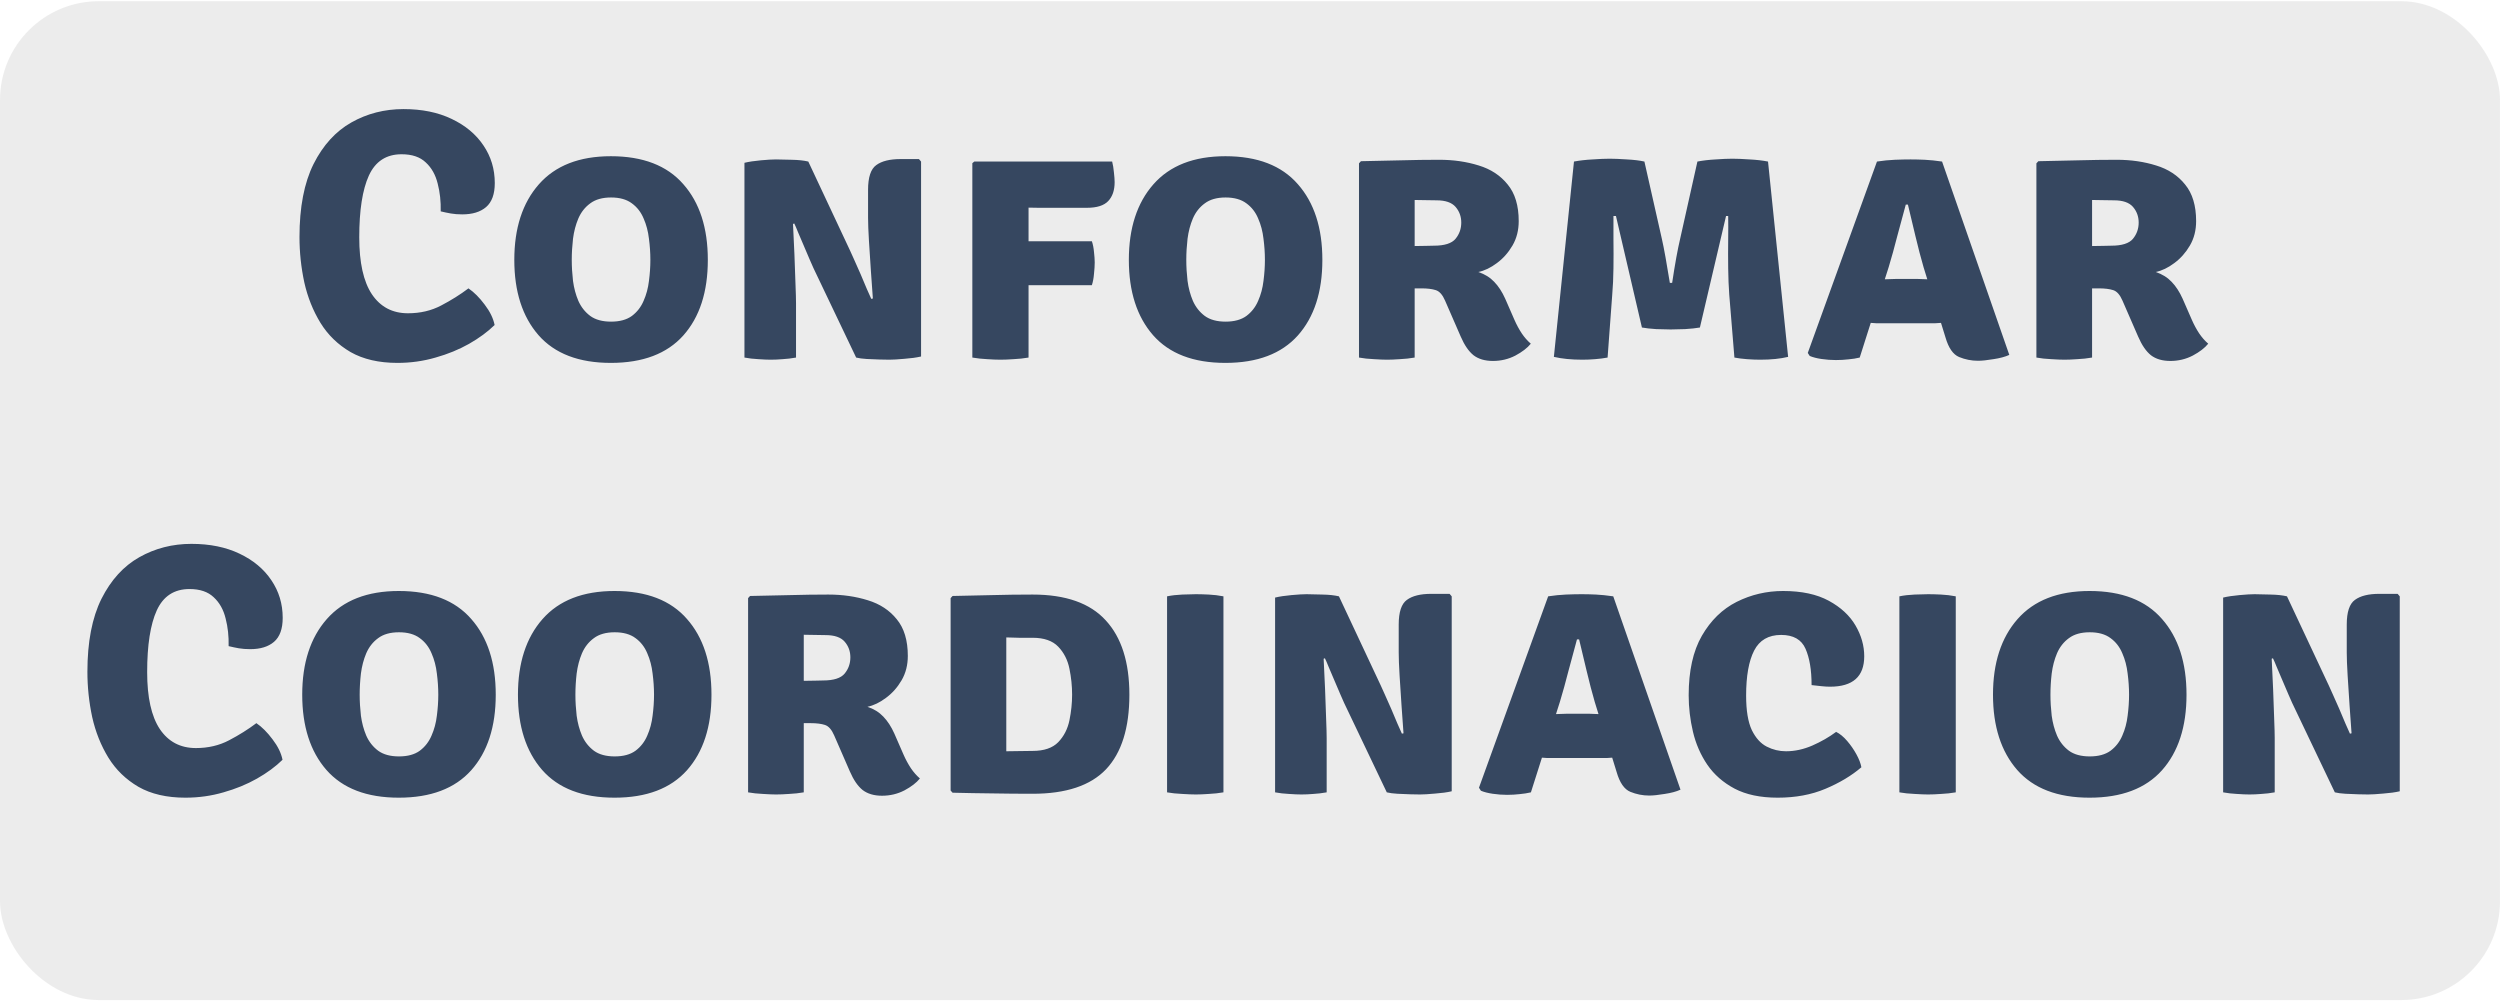 <svg width="253" height="102" viewBox="0 0 253 102" fill="none" xmlns="http://www.w3.org/2000/svg">
<rect opacity="0.5" y="0.123" width="253" height="101.083" rx="10" fill="#DBDADA"/>
<path d="M44.6 21.39C44.624 20.393 44.522 19.457 44.294 18.581C44.078 17.694 43.676 16.98 43.088 16.439C42.512 15.887 41.696 15.611 40.64 15.611C39.092 15.611 37.988 16.331 37.328 17.771C36.68 19.2 36.356 21.282 36.356 24.017C36.356 26.573 36.782 28.494 37.634 29.777C38.498 31.061 39.716 31.703 41.288 31.703C42.536 31.703 43.658 31.439 44.654 30.912C45.662 30.384 46.58 29.808 47.408 29.183C47.972 29.567 48.518 30.113 49.046 30.822C49.586 31.529 49.922 32.219 50.054 32.892C49.358 33.575 48.494 34.212 47.462 34.8C46.442 35.376 45.314 35.837 44.078 36.185C42.842 36.545 41.558 36.725 40.226 36.725C38.342 36.725 36.758 36.359 35.474 35.627C34.202 34.883 33.188 33.9 32.432 32.675C31.676 31.439 31.13 30.072 30.794 28.572C30.47 27.059 30.308 25.529 30.308 23.982C30.308 20.97 30.782 18.509 31.73 16.602C32.69 14.694 33.968 13.29 35.564 12.389C37.16 11.489 38.918 11.04 40.838 11.04C42.698 11.04 44.318 11.37 45.698 12.03C47.09 12.69 48.164 13.584 48.92 14.711C49.688 15.839 50.072 17.111 50.072 18.527C50.072 19.643 49.778 20.453 49.19 20.957C48.614 21.45 47.81 21.695 46.778 21.695C46.358 21.695 45.974 21.666 45.626 21.605C45.29 21.546 44.948 21.474 44.6 21.39ZM52.048 26.303C52.048 23.087 52.876 20.538 54.532 18.654C56.2 16.758 58.63 15.809 61.822 15.809C65.062 15.809 67.504 16.752 69.148 18.636C70.804 20.508 71.632 23.064 71.632 26.303C71.632 29.544 70.804 32.093 69.148 33.953C67.492 35.801 65.05 36.725 61.822 36.725C58.582 36.725 56.14 35.789 54.496 33.917C52.864 32.045 52.048 29.508 52.048 26.303ZM57.862 26.303C57.862 26.988 57.904 27.695 57.988 28.427C58.084 29.148 58.264 29.82 58.528 30.444C58.804 31.067 59.206 31.578 59.734 31.974C60.262 32.358 60.964 32.55 61.84 32.55C62.716 32.55 63.418 32.358 63.946 31.974C64.474 31.578 64.87 31.067 65.134 30.444C65.41 29.82 65.59 29.148 65.674 28.427C65.77 27.695 65.818 26.988 65.818 26.303C65.818 25.608 65.77 24.893 65.674 24.162C65.59 23.418 65.41 22.733 65.134 22.11C64.87 21.474 64.474 20.963 63.946 20.579C63.418 20.183 62.716 19.985 61.84 19.985C60.964 19.985 60.262 20.183 59.734 20.579C59.206 20.963 58.804 21.474 58.528 22.11C58.264 22.733 58.084 23.418 57.988 24.162C57.904 24.893 57.862 25.608 57.862 26.303ZM82.322 27.131C82.238 26.939 82.106 26.64 81.926 26.232C81.746 25.811 81.554 25.361 81.35 24.881C81.146 24.401 80.954 23.951 80.774 23.532C80.606 23.111 80.474 22.805 80.378 22.613L80.252 22.668C80.3 23.616 80.348 24.642 80.396 25.745C80.444 26.837 80.48 27.84 80.504 28.752C80.54 29.651 80.558 30.305 80.558 30.713V36.185C80.09 36.27 79.64 36.324 79.208 36.347C78.776 36.383 78.374 36.401 78.002 36.401C77.666 36.401 77.246 36.383 76.742 36.347C76.25 36.324 75.782 36.27 75.338 36.185V16.476C75.782 16.367 76.334 16.284 76.994 16.224C77.654 16.163 78.164 16.134 78.524 16.134C78.896 16.134 79.424 16.145 80.108 16.169C80.792 16.181 81.356 16.241 81.8 16.349L86.03 25.367C86.114 25.535 86.252 25.841 86.444 26.285C86.648 26.73 86.864 27.215 87.092 27.744C87.32 28.271 87.53 28.77 87.722 29.238C87.926 29.694 88.076 30.029 88.172 30.245L88.334 30.209C88.286 29.418 88.22 28.494 88.136 27.438C88.064 26.381 87.998 25.361 87.938 24.378C87.878 23.393 87.848 22.608 87.848 22.02V19.212C87.848 17.939 88.124 17.105 88.676 16.709C89.228 16.302 90.05 16.098 91.142 16.098H92.996L93.212 16.349V36.078C92.744 36.185 92.18 36.264 91.52 36.312C90.86 36.371 90.356 36.401 90.008 36.401C89.768 36.401 89.438 36.395 89.018 36.383C88.598 36.371 88.166 36.353 87.722 36.33C87.29 36.306 86.93 36.258 86.642 36.185L82.322 27.131ZM104.089 36.185C103.597 36.27 103.093 36.324 102.577 36.347C102.073 36.383 101.629 36.401 101.245 36.401C100.861 36.401 100.411 36.383 99.895 36.347C99.391 36.324 98.893 36.27 98.401 36.185V16.512L98.599 16.349H112.549C112.633 16.674 112.693 17.04 112.729 17.448C112.777 17.855 112.801 18.186 112.801 18.438C112.801 19.253 112.585 19.89 112.153 20.346C111.721 20.802 111.001 21.029 109.993 21.029H106.159C105.799 21.029 105.445 21.029 105.097 21.029C104.761 21.017 104.425 21.012 104.089 21.012C104.089 21.264 104.089 21.521 104.089 21.785C104.089 22.038 104.089 22.29 104.089 22.541V24.413C104.233 24.413 104.371 24.413 104.503 24.413H110.497C110.605 24.726 110.677 25.091 110.713 25.512C110.761 25.919 110.785 26.267 110.785 26.555C110.785 26.88 110.761 27.264 110.713 27.707C110.677 28.151 110.605 28.535 110.497 28.86H104.503C104.371 28.86 104.233 28.86 104.089 28.86V36.185ZM114.239 26.303C114.239 23.087 115.067 20.538 116.723 18.654C118.391 16.758 120.821 15.809 124.013 15.809C127.253 15.809 129.695 16.752 131.339 18.636C132.995 20.508 133.823 23.064 133.823 26.303C133.823 29.544 132.995 32.093 131.339 33.953C129.683 35.801 127.241 36.725 124.013 36.725C120.773 36.725 118.331 35.789 116.687 33.917C115.055 32.045 114.239 29.508 114.239 26.303ZM120.053 26.303C120.053 26.988 120.095 27.695 120.179 28.427C120.275 29.148 120.455 29.82 120.719 30.444C120.995 31.067 121.397 31.578 121.925 31.974C122.453 32.358 123.155 32.55 124.031 32.55C124.907 32.55 125.609 32.358 126.137 31.974C126.665 31.578 127.061 31.067 127.325 30.444C127.601 29.82 127.781 29.148 127.865 28.427C127.961 27.695 128.009 26.988 128.009 26.303C128.009 25.608 127.961 24.893 127.865 24.162C127.781 23.418 127.601 22.733 127.325 22.11C127.061 21.474 126.665 20.963 126.137 20.579C125.609 20.183 124.907 19.985 124.031 19.985C123.155 19.985 122.453 20.183 121.925 20.579C121.397 20.963 120.995 21.474 120.719 22.11C120.455 22.733 120.275 23.418 120.179 24.162C120.095 24.893 120.053 25.608 120.053 26.303ZM153.694 22.38C153.694 23.303 153.484 24.125 153.064 24.846C152.644 25.566 152.116 26.16 151.48 26.628C150.856 27.096 150.232 27.395 149.608 27.527C150.256 27.744 150.79 28.073 151.21 28.517C151.642 28.962 152.014 29.532 152.326 30.227L153.262 32.37C153.478 32.861 153.724 33.318 154 33.737C154.276 34.145 154.582 34.493 154.918 34.782C154.57 35.214 154.048 35.615 153.352 35.987C152.656 36.347 151.9 36.528 151.084 36.528C150.28 36.528 149.626 36.336 149.122 35.952C148.63 35.556 148.198 34.925 147.826 34.062L146.242 30.425C145.99 29.837 145.678 29.483 145.306 29.363C144.934 29.244 144.454 29.183 143.866 29.183H143.164V36.185C142.684 36.27 142.186 36.324 141.67 36.347C141.166 36.383 140.734 36.401 140.374 36.401C140.038 36.401 139.594 36.383 139.042 36.347C138.49 36.324 137.986 36.27 137.53 36.185V16.529L137.728 16.314C139.18 16.277 140.542 16.247 141.814 16.224C143.098 16.188 144.376 16.169 145.648 16.169C147.088 16.169 148.42 16.361 149.644 16.745C150.868 17.117 151.846 17.759 152.578 18.672C153.322 19.572 153.694 20.808 153.694 22.38ZM143.164 20.238V24.899C143.584 24.887 143.968 24.881 144.316 24.881C144.676 24.869 144.939 24.863 145.107 24.863C146.188 24.863 146.92 24.63 147.304 24.162C147.688 23.694 147.88 23.148 147.88 22.523C147.88 21.912 147.688 21.384 147.304 20.939C146.92 20.495 146.278 20.273 145.378 20.273C144.946 20.273 144.574 20.267 144.262 20.256C143.95 20.244 143.584 20.238 143.164 20.238ZM159.286 16.349C159.862 16.241 160.492 16.169 161.176 16.134C161.86 16.085 162.436 16.061 162.904 16.061C163.348 16.061 163.924 16.085 164.632 16.134C165.34 16.169 165.934 16.241 166.414 16.349L168.178 24.162C168.286 24.63 168.412 25.265 168.556 26.07C168.7 26.861 168.844 27.713 168.988 28.625H169.222C169.51 26.706 169.78 25.218 170.032 24.162L171.778 16.349C172.342 16.241 172.96 16.169 173.632 16.134C174.304 16.085 174.862 16.061 175.306 16.061C175.774 16.061 176.356 16.085 177.052 16.134C177.748 16.169 178.372 16.241 178.924 16.349L180.958 36.114C180.178 36.306 179.236 36.401 178.132 36.401C177.712 36.401 177.262 36.383 176.782 36.347C176.314 36.312 175.894 36.258 175.522 36.185L175 29.814C174.94 28.997 174.904 28.104 174.892 27.131C174.88 26.16 174.88 25.212 174.892 24.288C174.904 23.352 174.904 22.541 174.892 21.858H174.676L172.03 33.144C171.622 33.215 171.124 33.27 170.536 33.306C169.948 33.33 169.462 33.342 169.078 33.342C168.682 33.342 168.19 33.33 167.602 33.306C167.026 33.27 166.546 33.215 166.162 33.144L163.534 21.858H163.282C163.282 22.553 163.282 23.363 163.282 24.288C163.294 25.212 163.294 26.16 163.282 27.131C163.27 28.104 163.228 29.009 163.156 29.849L162.688 36.185C162.304 36.258 161.884 36.312 161.428 36.347C160.984 36.383 160.552 36.401 160.132 36.401C159.016 36.401 158.056 36.306 157.252 36.114L159.286 16.349ZM190.417 32.712C190.225 32.712 190.039 32.712 189.859 32.712C189.679 32.7 189.499 32.688 189.319 32.675L188.203 36.185C187.855 36.27 187.477 36.33 187.069 36.365C186.661 36.413 186.235 36.438 185.791 36.438C185.311 36.438 184.825 36.401 184.333 36.33C183.853 36.258 183.457 36.156 183.145 36.023L182.947 35.718L189.949 16.349C190.573 16.253 191.173 16.194 191.749 16.169C192.337 16.145 192.871 16.134 193.351 16.134C193.795 16.134 194.275 16.145 194.791 16.169C195.307 16.194 195.889 16.253 196.537 16.349L203.341 35.916C202.921 36.108 202.387 36.252 201.739 36.347C201.091 36.456 200.569 36.51 200.173 36.51C199.513 36.51 198.877 36.383 198.265 36.132C197.653 35.88 197.191 35.214 196.879 34.133L196.429 32.675C196.237 32.688 196.051 32.7 195.871 32.712C195.691 32.712 195.499 32.712 195.295 32.712H190.417ZM191.137 27.023L190.741 28.265C190.921 28.253 191.101 28.247 191.281 28.247C191.461 28.235 191.647 28.23 191.839 28.23H194.089C194.269 28.23 194.431 28.235 194.575 28.247C194.731 28.247 194.887 28.253 195.043 28.265L194.665 27.041C194.389 26.093 194.113 25.038 193.837 23.873C193.561 22.709 193.309 21.654 193.081 20.706H192.865C192.613 21.617 192.331 22.662 192.019 23.837C191.719 25.014 191.425 26.076 191.137 27.023ZM222.248 22.38C222.248 23.303 222.038 24.125 221.618 24.846C221.198 25.566 220.67 26.16 220.034 26.628C219.41 27.096 218.786 27.395 218.162 27.527C218.81 27.744 219.344 28.073 219.764 28.517C220.196 28.962 220.568 29.532 220.88 30.227L221.816 32.37C222.032 32.861 222.278 33.318 222.554 33.737C222.83 34.145 223.136 34.493 223.472 34.782C223.124 35.214 222.602 35.615 221.906 35.987C221.21 36.347 220.454 36.528 219.638 36.528C218.834 36.528 218.18 36.336 217.676 35.952C217.184 35.556 216.752 34.925 216.38 34.062L214.796 30.425C214.544 29.837 214.232 29.483 213.86 29.363C213.488 29.244 213.008 29.183 212.42 29.183H211.718V36.185C211.238 36.27 210.74 36.324 210.224 36.347C209.72 36.383 209.288 36.401 208.928 36.401C208.592 36.401 208.148 36.383 207.596 36.347C207.044 36.324 206.54 36.27 206.084 36.185V16.529L206.282 16.314C207.734 16.277 209.096 16.247 210.368 16.224C211.652 16.188 212.93 16.169 214.202 16.169C215.642 16.169 216.974 16.361 218.198 16.745C219.422 17.117 220.4 17.759 221.132 18.672C221.876 19.572 222.248 20.808 222.248 22.38ZM211.718 20.238V24.899C212.138 24.887 212.522 24.881 212.87 24.881C213.23 24.869 213.494 24.863 213.662 24.863C214.742 24.863 215.474 24.63 215.858 24.162C216.242 23.694 216.434 23.148 216.434 22.523C216.434 21.912 216.242 21.384 215.858 20.939C215.474 20.495 214.832 20.273 213.932 20.273C213.5 20.273 213.128 20.267 212.816 20.256C212.504 20.244 212.138 20.238 211.718 20.238ZM23.137 65.389C23.161 64.394 23.059 63.458 22.831 62.581C22.615 61.694 22.213 60.98 21.625 60.44C21.049 59.888 20.233 59.611 19.177 59.611C17.629 59.611 16.525 60.331 15.865 61.772C15.217 63.2 14.893 65.281 14.893 68.017C14.893 70.573 15.319 72.493 16.171 73.778C17.035 75.061 18.253 75.704 19.825 75.704C21.073 75.704 22.195 75.439 23.191 74.912C24.199 74.383 25.117 73.808 25.945 73.183C26.509 73.567 27.055 74.114 27.583 74.822C28.123 75.529 28.459 76.219 28.591 76.891C27.895 77.576 27.031 78.212 25.999 78.799C24.979 79.376 23.851 79.838 22.615 80.186C21.379 80.546 20.095 80.725 18.763 80.725C16.879 80.725 15.295 80.359 14.011 79.627C12.739 78.883 11.725 77.9 10.969 76.675C10.213 75.439 9.667 74.072 9.331 72.572C9.007 71.059 8.845 69.529 8.845 67.981C8.845 64.969 9.319 62.51 10.267 60.602C11.227 58.694 12.505 57.289 14.101 56.389C15.697 55.489 17.455 55.039 19.375 55.039C21.235 55.039 22.855 55.37 24.235 56.029C25.627 56.69 26.701 57.584 27.457 58.712C28.225 59.84 28.609 61.111 28.609 62.528C28.609 63.644 28.315 64.454 27.727 64.957C27.151 65.45 26.347 65.695 25.315 65.695C24.895 65.695 24.511 65.665 24.163 65.606C23.827 65.546 23.485 65.474 23.137 65.389ZM30.585 70.303C30.585 67.088 31.413 64.537 33.069 62.654C34.737 60.758 37.167 59.809 40.359 59.809C43.599 59.809 46.041 60.752 47.685 62.636C49.341 64.507 50.169 67.064 50.169 70.303C50.169 73.543 49.341 76.094 47.685 77.954C46.029 79.802 43.587 80.725 40.359 80.725C37.119 80.725 34.677 79.79 33.033 77.918C31.401 76.046 30.585 73.507 30.585 70.303ZM36.399 70.303C36.399 70.987 36.441 71.695 36.525 72.427C36.621 73.147 36.801 73.82 37.065 74.444C37.341 75.067 37.743 75.578 38.271 75.974C38.799 76.358 39.501 76.549 40.377 76.549C41.253 76.549 41.955 76.358 42.483 75.974C43.011 75.578 43.407 75.067 43.671 74.444C43.947 73.82 44.127 73.147 44.211 72.427C44.307 71.695 44.355 70.987 44.355 70.303C44.355 69.608 44.307 68.894 44.211 68.162C44.127 67.418 43.947 66.734 43.671 66.109C43.407 65.474 43.011 64.963 42.483 64.579C41.955 64.183 41.253 63.986 40.377 63.986C39.501 63.986 38.799 64.183 38.271 64.579C37.743 64.963 37.341 65.474 37.065 66.109C36.801 66.734 36.621 67.418 36.525 68.162C36.441 68.894 36.399 69.608 36.399 70.303ZM52.417 70.303C52.417 67.088 53.245 64.537 54.901 62.654C56.569 60.758 58.999 59.809 62.191 59.809C65.431 59.809 67.873 60.752 69.517 62.636C71.173 64.507 72.001 67.064 72.001 70.303C72.001 73.543 71.173 76.094 69.517 77.954C67.861 79.802 65.419 80.725 62.191 80.725C58.951 80.725 56.509 79.79 54.865 77.918C53.233 76.046 52.417 73.507 52.417 70.303ZM58.231 70.303C58.231 70.987 58.273 71.695 58.357 72.427C58.453 73.147 58.633 73.82 58.897 74.444C59.173 75.067 59.575 75.578 60.103 75.974C60.631 76.358 61.333 76.549 62.209 76.549C63.085 76.549 63.787 76.358 64.315 75.974C64.843 75.578 65.239 75.067 65.503 74.444C65.779 73.82 65.959 73.147 66.043 72.427C66.139 71.695 66.187 70.987 66.187 70.303C66.187 69.608 66.139 68.894 66.043 68.162C65.959 67.418 65.779 66.734 65.503 66.109C65.239 65.474 64.843 64.963 64.315 64.579C63.787 64.183 63.085 63.986 62.209 63.986C61.333 63.986 60.631 64.183 60.103 64.579C59.575 64.963 59.173 65.474 58.897 66.109C58.633 66.734 58.453 67.418 58.357 68.162C58.273 68.894 58.231 69.608 58.231 70.303ZM91.871 66.379C91.871 67.303 91.661 68.126 91.241 68.846C90.821 69.566 90.293 70.159 89.657 70.627C89.033 71.096 88.409 71.395 87.785 71.528C88.433 71.743 88.967 72.073 89.387 72.517C89.819 72.962 90.191 73.531 90.503 74.228L91.439 76.37C91.655 76.862 91.901 77.317 92.177 77.737C92.453 78.145 92.759 78.493 93.095 78.781C92.747 79.213 92.225 79.615 91.529 79.987C90.833 80.347 90.077 80.528 89.261 80.528C88.457 80.528 87.803 80.335 87.299 79.951C86.807 79.555 86.375 78.925 86.003 78.061L84.419 74.425C84.167 73.838 83.855 73.484 83.483 73.364C83.111 73.243 82.631 73.183 82.043 73.183H81.341V80.186C80.861 80.269 80.363 80.323 79.847 80.347C79.343 80.383 78.911 80.401 78.551 80.401C78.215 80.401 77.771 80.383 77.219 80.347C76.667 80.323 76.163 80.269 75.707 80.186V60.529L75.905 60.313C77.357 60.278 78.719 60.248 79.991 60.224C81.275 60.188 82.553 60.169 83.825 60.169C85.265 60.169 86.597 60.361 87.821 60.745C89.045 61.117 90.023 61.76 90.755 62.672C91.499 63.572 91.871 64.808 91.871 66.379ZM81.341 64.237V68.9C81.761 68.888 82.145 68.882 82.493 68.882C82.853 68.87 83.117 68.864 83.285 68.864C84.365 68.864 85.097 68.629 85.481 68.162C85.865 67.694 86.057 67.147 86.057 66.523C86.057 65.912 85.865 65.383 85.481 64.939C85.097 64.496 84.455 64.273 83.555 64.273C83.123 64.273 82.751 64.267 82.439 64.255C82.127 64.243 81.761 64.237 81.341 64.237ZM114.293 70.303C114.293 73.663 113.507 76.177 111.935 77.846C110.363 79.501 107.885 80.329 104.501 80.329C103.073 80.329 101.717 80.317 100.433 80.293C99.161 80.281 97.817 80.257 96.401 80.222L96.203 80.005V60.529L96.401 60.313C97.829 60.278 99.179 60.248 100.451 60.224C101.723 60.188 103.073 60.169 104.501 60.169C107.849 60.169 110.315 61.039 111.899 62.779C113.495 64.507 114.293 67.016 114.293 70.303ZM108.497 70.303C108.497 69.427 108.407 68.552 108.227 67.675C108.047 66.787 107.669 66.043 107.093 65.444C106.517 64.844 105.653 64.543 104.501 64.543C103.973 64.543 103.517 64.543 103.133 64.543C102.761 64.531 102.329 64.519 101.837 64.507V76.028C102.353 76.028 102.791 76.022 103.151 76.01C103.523 75.998 103.973 75.992 104.501 75.992C105.653 75.992 106.517 75.698 107.093 75.109C107.669 74.51 108.047 73.772 108.227 72.895C108.407 72.019 108.497 71.156 108.497 70.303ZM118.107 60.349C118.563 60.254 119.079 60.194 119.655 60.169C120.231 60.145 120.687 60.133 121.023 60.133C121.383 60.133 121.815 60.145 122.319 60.169C122.835 60.194 123.333 60.254 123.813 60.349V80.186C123.333 80.269 122.835 80.323 122.319 80.347C121.815 80.383 121.383 80.401 121.023 80.401C120.687 80.401 120.231 80.383 119.655 80.347C119.079 80.323 118.563 80.269 118.107 80.186V60.349ZM136.023 71.132C135.939 70.939 135.807 70.639 135.627 70.231C135.447 69.811 135.255 69.362 135.051 68.882C134.847 68.401 134.655 67.951 134.475 67.531C134.307 67.112 134.175 66.805 134.079 66.614L133.953 66.668C134.001 67.615 134.049 68.641 134.097 69.746C134.145 70.838 134.181 71.84 134.205 72.751C134.241 73.651 134.259 74.305 134.259 74.713V80.186C133.791 80.269 133.341 80.323 132.909 80.347C132.477 80.383 132.075 80.401 131.703 80.401C131.367 80.401 130.947 80.383 130.443 80.347C129.951 80.323 129.483 80.269 129.039 80.186V60.475C129.483 60.367 130.035 60.283 130.695 60.224C131.355 60.163 131.865 60.133 132.225 60.133C132.597 60.133 133.125 60.145 133.809 60.169C134.493 60.181 135.057 60.242 135.501 60.349L139.731 69.368C139.815 69.535 139.953 69.841 140.145 70.285C140.349 70.73 140.565 71.216 140.793 71.743C141.021 72.272 141.231 72.769 141.423 73.237C141.627 73.694 141.777 74.029 141.873 74.246L142.035 74.21C141.987 73.418 141.921 72.493 141.837 71.438C141.765 70.382 141.699 69.362 141.639 68.377C141.579 67.394 141.549 66.608 141.549 66.019V63.212C141.549 61.94 141.825 61.105 142.377 60.709C142.929 60.301 143.751 60.097 144.843 60.097H146.697L146.913 60.349V80.078C146.445 80.186 145.881 80.263 145.221 80.311C144.561 80.371 144.057 80.401 143.709 80.401C143.469 80.401 143.139 80.395 142.719 80.383C142.299 80.371 141.867 80.353 141.423 80.329C140.991 80.305 140.631 80.257 140.343 80.186L136.023 71.132ZM157.142 76.712C156.95 76.712 156.764 76.712 156.584 76.712C156.404 76.7 156.224 76.688 156.044 76.675L154.928 80.186C154.58 80.269 154.202 80.329 153.794 80.365C153.386 80.413 152.96 80.438 152.516 80.438C152.036 80.438 151.55 80.401 151.058 80.329C150.578 80.257 150.182 80.156 149.87 80.023L149.672 79.718L156.674 60.349C157.298 60.254 157.898 60.194 158.474 60.169C159.062 60.145 159.596 60.133 160.076 60.133C160.52 60.133 161 60.145 161.516 60.169C162.032 60.194 162.614 60.254 163.262 60.349L170.066 79.915C169.646 80.108 169.112 80.251 168.464 80.347C167.816 80.456 167.294 80.51 166.898 80.51C166.238 80.51 165.602 80.383 164.99 80.132C164.378 79.879 163.916 79.213 163.604 78.133L163.154 76.675C162.962 76.688 162.776 76.7 162.596 76.712C162.416 76.712 162.224 76.712 162.02 76.712H157.142ZM157.862 71.023L157.466 72.266C157.646 72.254 157.826 72.248 158.006 72.248C158.186 72.236 158.372 72.23 158.564 72.23H160.814C160.994 72.23 161.156 72.236 161.3 72.248C161.456 72.248 161.612 72.254 161.768 72.266L161.39 71.041C161.114 70.094 160.838 69.037 160.562 67.874C160.286 66.71 160.034 65.653 159.806 64.706H159.59C159.338 65.618 159.056 66.662 158.744 67.838C158.444 69.013 158.15 70.076 157.862 71.023ZM183.332 69.332C183.332 67.808 183.128 66.584 182.72 65.659C182.312 64.724 181.49 64.255 180.254 64.255C178.97 64.255 178.058 64.784 177.518 65.84C176.978 66.895 176.708 68.413 176.708 70.394C176.708 71.906 176.9 73.07 177.284 73.885C177.68 74.689 178.184 75.248 178.796 75.559C179.408 75.871 180.056 76.028 180.74 76.028C181.628 76.028 182.516 75.835 183.404 75.451C184.304 75.055 185.108 74.594 185.816 74.066C186.2 74.257 186.572 74.564 186.932 74.984C187.292 75.403 187.604 75.853 187.868 76.334C188.132 76.814 188.3 77.251 188.372 77.647C187.376 78.499 186.164 79.225 184.736 79.826C183.32 80.425 181.706 80.725 179.894 80.725C178.154 80.725 176.702 80.419 175.538 79.808C174.386 79.195 173.468 78.391 172.784 77.395C172.1 76.388 171.614 75.272 171.326 74.047C171.038 72.823 170.894 71.594 170.894 70.358C170.894 67.897 171.338 65.894 172.226 64.346C173.126 62.785 174.302 61.639 175.754 60.907C177.218 60.175 178.784 59.809 180.452 59.809C182.324 59.809 183.866 60.139 185.078 60.8C186.29 61.459 187.19 62.294 187.778 63.301C188.366 64.309 188.66 65.347 188.66 66.415C188.66 68.468 187.508 69.493 185.204 69.493C184.928 69.493 184.628 69.475 184.304 69.439C183.98 69.403 183.656 69.368 183.332 69.332ZM192.217 60.349C192.673 60.254 193.189 60.194 193.765 60.169C194.341 60.145 194.797 60.133 195.133 60.133C195.493 60.133 195.925 60.145 196.429 60.169C196.945 60.194 197.443 60.254 197.923 60.349V80.186C197.443 80.269 196.945 80.323 196.429 80.347C195.925 80.383 195.493 80.401 195.133 80.401C194.797 80.401 194.341 80.383 193.765 80.347C193.189 80.323 192.673 80.269 192.217 80.186V60.349ZM201.691 70.303C201.691 67.088 202.519 64.537 204.175 62.654C205.843 60.758 208.273 59.809 211.465 59.809C214.705 59.809 217.147 60.752 218.791 62.636C220.447 64.507 221.275 67.064 221.275 70.303C221.275 73.543 220.447 76.094 218.791 77.954C217.135 79.802 214.693 80.725 211.465 80.725C208.225 80.725 205.783 79.79 204.139 77.918C202.507 76.046 201.691 73.507 201.691 70.303ZM207.505 70.303C207.505 70.987 207.547 71.695 207.631 72.427C207.727 73.147 207.907 73.82 208.171 74.444C208.447 75.067 208.849 75.578 209.377 75.974C209.905 76.358 210.607 76.549 211.483 76.549C212.359 76.549 213.061 76.358 213.589 75.974C214.117 75.578 214.513 75.067 214.777 74.444C215.053 73.82 215.233 73.147 215.317 72.427C215.413 71.695 215.461 70.987 215.461 70.303C215.461 69.608 215.413 68.894 215.317 68.162C215.233 67.418 215.053 66.734 214.777 66.109C214.513 65.474 214.117 64.963 213.589 64.579C213.061 64.183 212.359 63.986 211.483 63.986C210.607 63.986 209.905 64.183 209.377 64.579C208.849 64.963 208.447 65.474 208.171 66.109C207.907 66.734 207.727 67.418 207.631 68.162C207.547 68.894 207.505 69.608 207.505 70.303ZM231.965 71.132C231.881 70.939 231.749 70.639 231.569 70.231C231.389 69.811 231.197 69.362 230.993 68.882C230.789 68.401 230.597 67.951 230.417 67.531C230.249 67.112 230.117 66.805 230.021 66.614L229.895 66.668C229.943 67.615 229.991 68.641 230.039 69.746C230.087 70.838 230.123 71.84 230.147 72.751C230.183 73.651 230.201 74.305 230.201 74.713V80.186C229.733 80.269 229.283 80.323 228.851 80.347C228.419 80.383 228.017 80.401 227.645 80.401C227.309 80.401 226.889 80.383 226.385 80.347C225.893 80.323 225.425 80.269 224.981 80.186V60.475C225.425 60.367 225.977 60.283 226.637 60.224C227.297 60.163 227.807 60.133 228.167 60.133C228.539 60.133 229.067 60.145 229.751 60.169C230.435 60.181 230.999 60.242 231.443 60.349L235.673 69.368C235.757 69.535 235.895 69.841 236.087 70.285C236.291 70.73 236.507 71.216 236.735 71.743C236.963 72.272 237.173 72.769 237.365 73.237C237.569 73.694 237.719 74.029 237.815 74.246L237.977 74.21C237.929 73.418 237.863 72.493 237.779 71.438C237.707 70.382 237.641 69.362 237.581 68.377C237.521 67.394 237.491 66.608 237.491 66.019V63.212C237.491 61.94 237.767 61.105 238.319 60.709C238.871 60.301 239.693 60.097 240.785 60.097H242.639L242.855 60.349V80.078C242.387 80.186 241.823 80.263 241.163 80.311C240.503 80.371 239.999 80.401 239.651 80.401C239.411 80.401 239.081 80.395 238.661 80.383C238.241 80.371 237.809 80.353 237.365 80.329C236.933 80.305 236.573 80.257 236.285 80.186L231.965 71.132Z" fill="#364760"/>
</svg>
